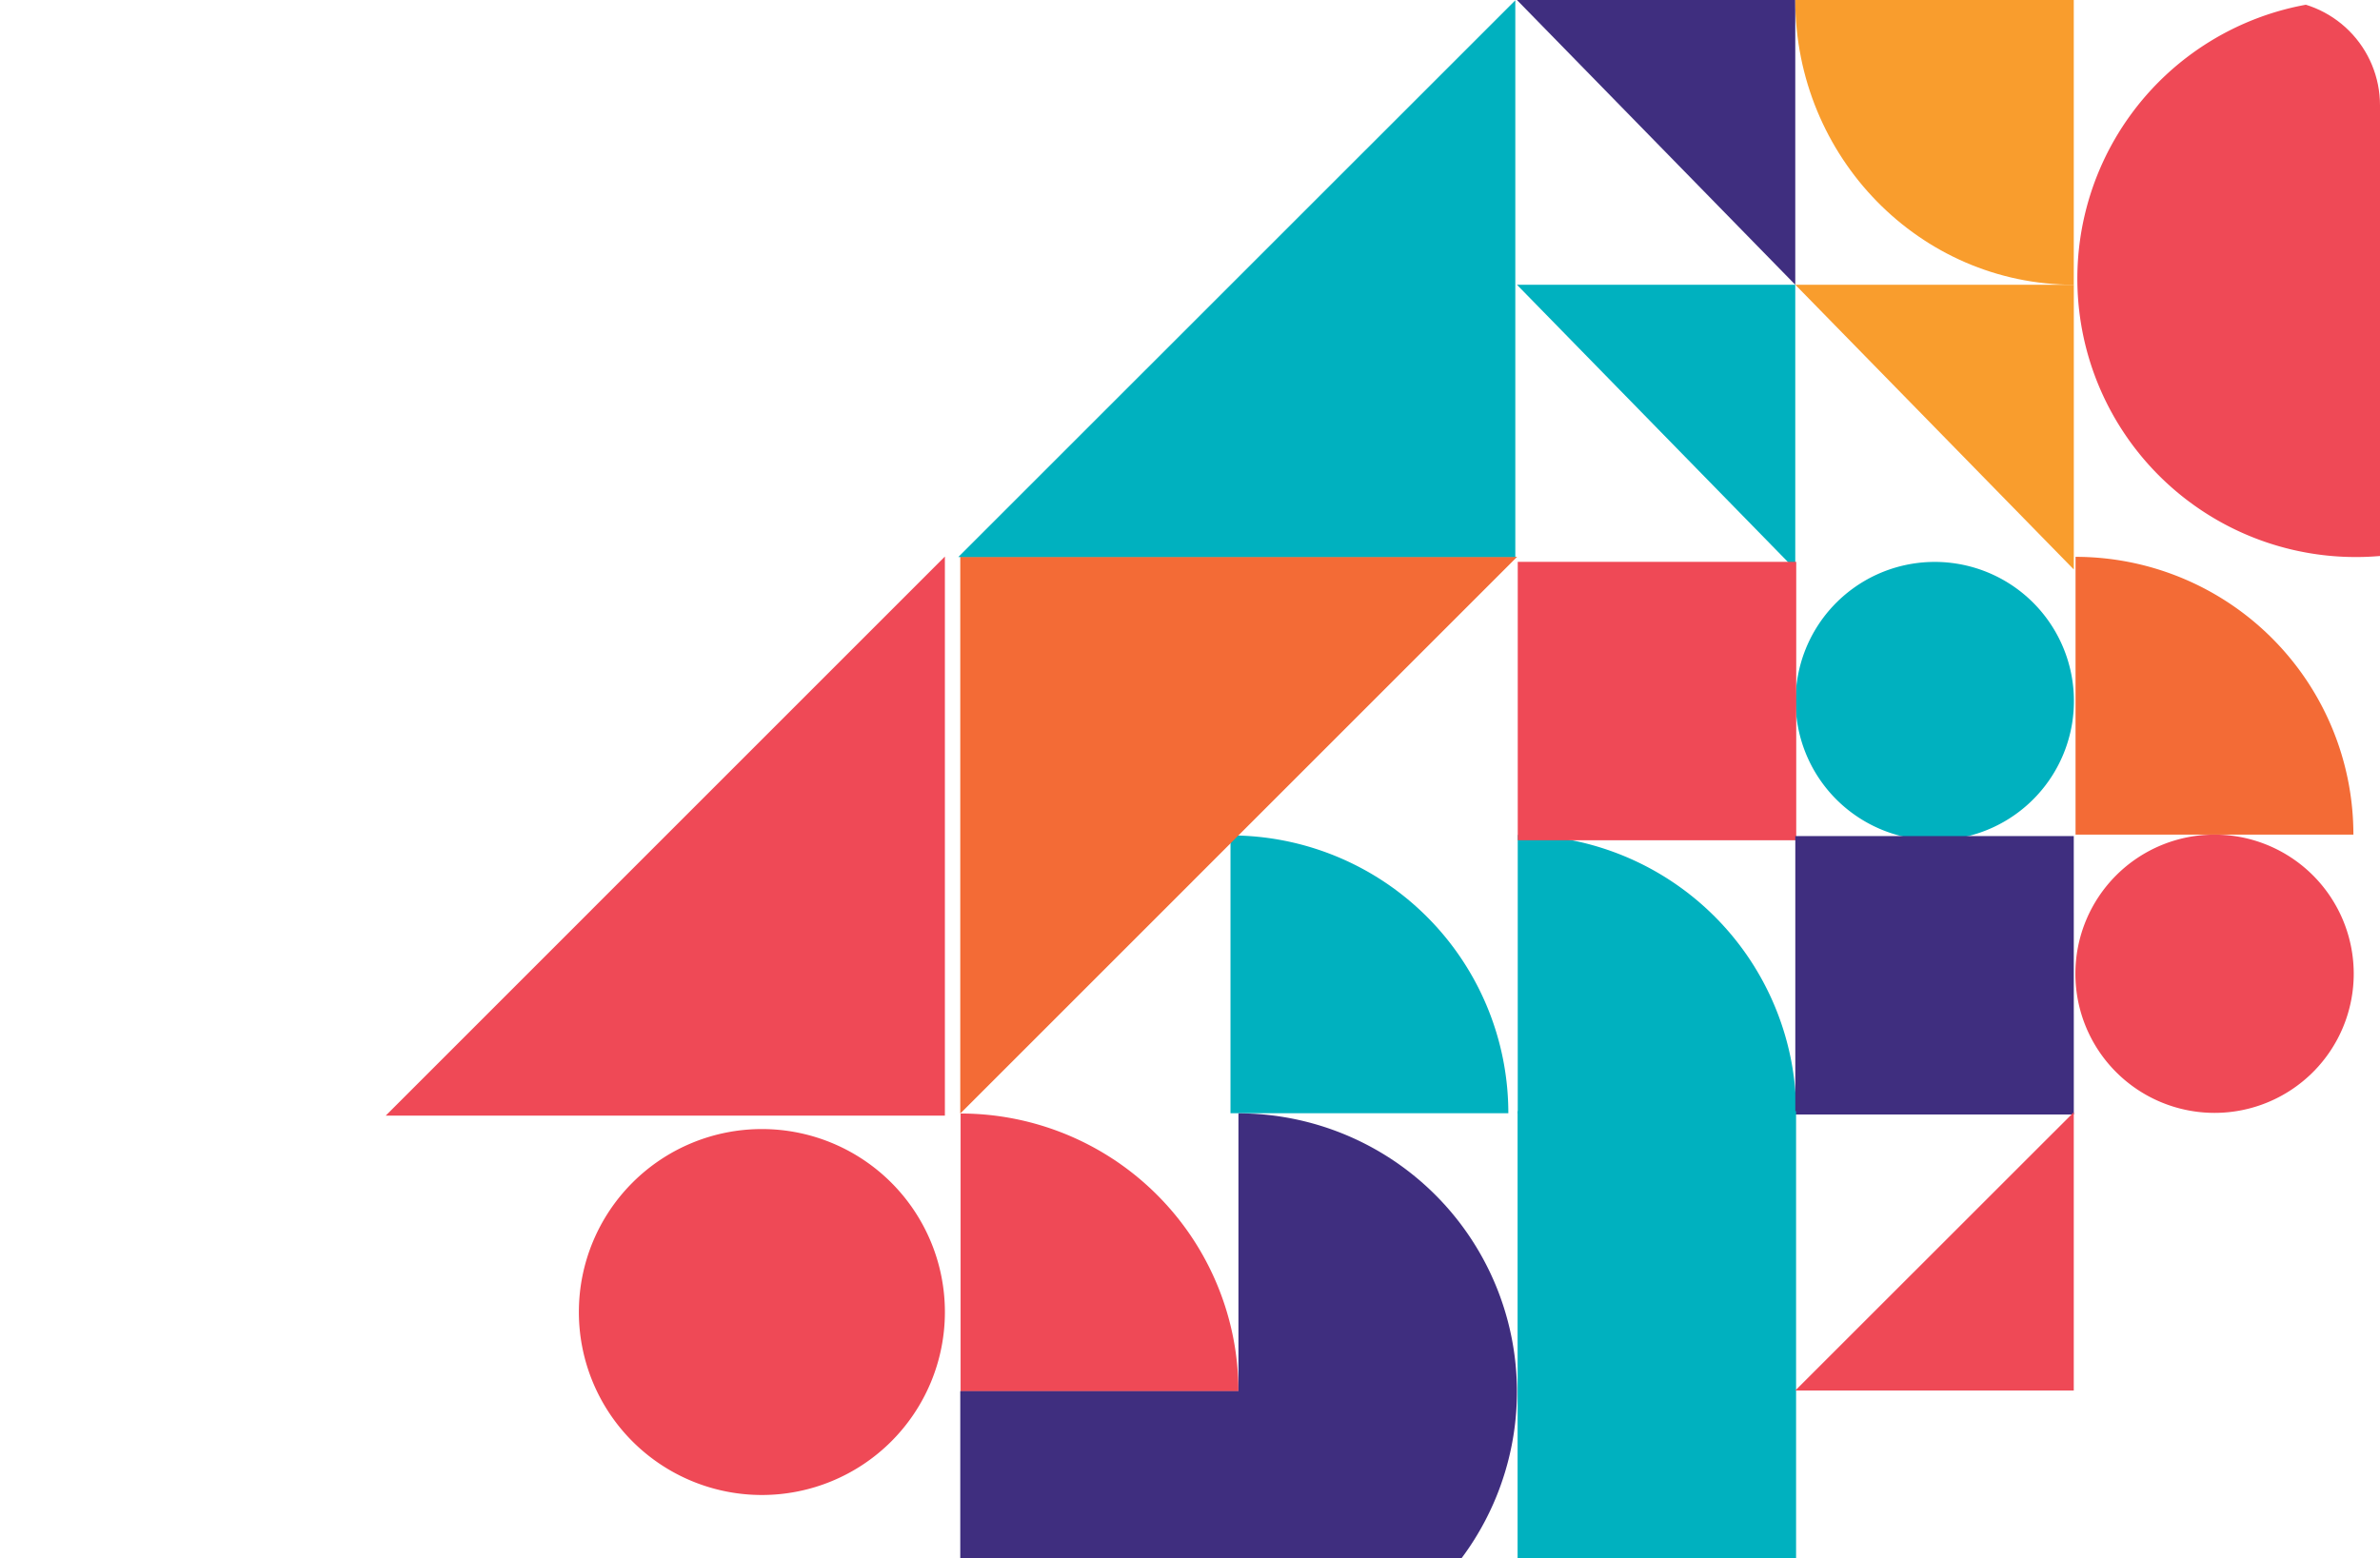 <svg xmlns="http://www.w3.org/2000/svg" xmlns:xlink="http://www.w3.org/1999/xlink" width="226" height="148" viewBox="0 0 226 148">
  <defs>
    <linearGradient id="linear-gradient" x1="0.5" x2="0.5" y2="1" gradientUnits="objectBoundingBox">
      <stop offset="0" stop-color="#e3c7a7"/>
      <stop offset="1" stop-color="#d0b393"/>
    </linearGradient>
    <clipPath id="clip-path">
      <path id="Rectangle_151" data-name="Rectangle 151" d="M10,0H216a10,10,0,0,1,10,10V148a0,0,0,0,1,0,0H0a0,0,0,0,1,0,0V10A10,10,0,0,1,10,0Z" transform="translate(708 211)" fill="url(#linear-gradient)"/>
    </clipPath>
  </defs>
  <g id="Mask_Group_2" data-name="Mask Group 2" transform="translate(-708 -211)" clip-path="url(#clip-path)">
    <g id="Group_87" data-name="Group 87">
      <g id="Group_86" data-name="Group 86" transform="translate(799 211)">
        <path id="Path_174" data-name="Path 174" d="M599.038,29.377a26.445,26.445,0,1,0-31.813,19.664A26.445,26.445,0,0,0,599.038,29.377Z" transform="translate(-440.594 3.162)" fill="#ef4956"/>
        <path id="Path_179" data-name="Path 179" d="M397.326,72.816h26.43V99.862Z" transform="translate(-344.281 -45.77)" fill="#00b1bf"/>
        <path id="Path_180" data-name="Path 180" d="M397.326-3.186h26.43V23.86Z" transform="translate(-344.281 3.186)" fill="#3f2e7f"/>
        <path id="Path_181" data-name="Path 181" d="M471.6,72.816h26.446V99.862Z" transform="translate(-392.121 -45.77)" fill="#f99d2d"/>
        <path id="Path_182" data-name="Path 182" d="M498.042-3.186V23.86c-14.6,0-26.446-12.106-26.446-27.046Z" transform="translate(-392.121 3.186)" fill="#f99d2d"/>
        <path id="Path_183" data-name="Path 183" d="M497.935,162.125a13.215,13.215,0,1,0-15.162,10.927A13.215,13.215,0,0,0,497.935,162.125Z" transform="translate(-392.171 -93.42)" fill="#00b1bf"/>
        <path id="Path_184" data-name="Path 184" d="M347.275,246.184H320.891V219.8A26.385,26.385,0,0,1,347.275,246.184Z" transform="translate(-295.046 -140.448)" fill="#00b1bf"/>
        <path id="Path_185" data-name="Path 185" d="M248.784,198.318V145.442h52.875Z" transform="translate(-248.599 -92.551)" fill="#f36b36"/>
        <path id="Path_189" data-name="Path 189" d="M572.771,171.826H546.387V145.442A26.385,26.385,0,0,1,572.771,171.826Z" transform="translate(-440.297 -92.551)" fill="#f36b36"/>
        <path id="Path_190" data-name="Path 190" d="M559.559,246.014A13.215,13.215,0,1,0,546.344,232.8,13.215,13.215,0,0,0,559.559,246.014Z" transform="translate(-440.269 -140.309)" fill="#ef4956"/>
        <path id="Path_195" data-name="Path 195" d="M397.542,246.115V219.67a26.451,26.451,0,0,1,26.446,26.445Z" transform="translate(-344.42 -140.364)" fill="#00b1bf"/>
        <path id="Path_198" data-name="Path 198" d="M301.156-3.1V49.776H248.265Z" transform="translate(-248.265 3.13)" fill="#00b1bf"/>
        <path id="Path_199" data-name="Path 199" d="M397.542,173.229h26.445V146.784H397.542Z" transform="translate(-344.42 -93.416)" fill="#ef4956"/>
        <path id="Path_202" data-name="Path 202" d="M498.042,219.973H471.6v26.445h26.446Z" transform="translate(-392.121 -140.56)" fill="#3f2e7f"/>
        <path id="Path_192" data-name="Path 192" d="M275.255,320.411H248.871V294.027A26.385,26.385,0,0,1,275.255,320.411Z" transform="translate(-248.655 -188.261)" fill="#ef4956"/>
        <path id="Path_193" data-name="Path 193" d="M349.457,320.414a26.451,26.451,0,0,1-26.445,26.445V293.984a26.451,26.451,0,0,1,26.445,26.445Z" transform="translate(-296.412 -188.233)" fill="#3f2e7f"/>
        <path id="Path_194" data-name="Path 194" d="M275.229,368.125H248.784V394.57h26.445Z" transform="translate(-248.599 -235.99)" fill="#3f2e7f"/>
        <path id="Path_196" data-name="Path 196" d="M423.944,293.379H397.5V346.47h26.445Z" transform="translate(-344.392 -187.843)" fill="#00b1bf"/>
        <path id="Path_200" data-name="Path 200" d="M498.042,293.681v26.43H471.6Z" transform="translate(-392.121 -188.038)" fill="#ef4956"/>
      </g>
      <path id="Path_191" data-name="Path 191" d="M189.685,254.342a17.379,17.379,0,1,0-17.379-17.379A17.379,17.379,0,0,0,189.685,254.342Z" transform="translate(590.662 98.658)" fill="#ef4956"/>
      <path id="Path_201" data-name="Path 201" d="M2.9,368.125V421.23H-50.2Z" transform="translate(794.825 -104.262)" fill="#ef4956"/>
    </g>
  </g>
</svg>
